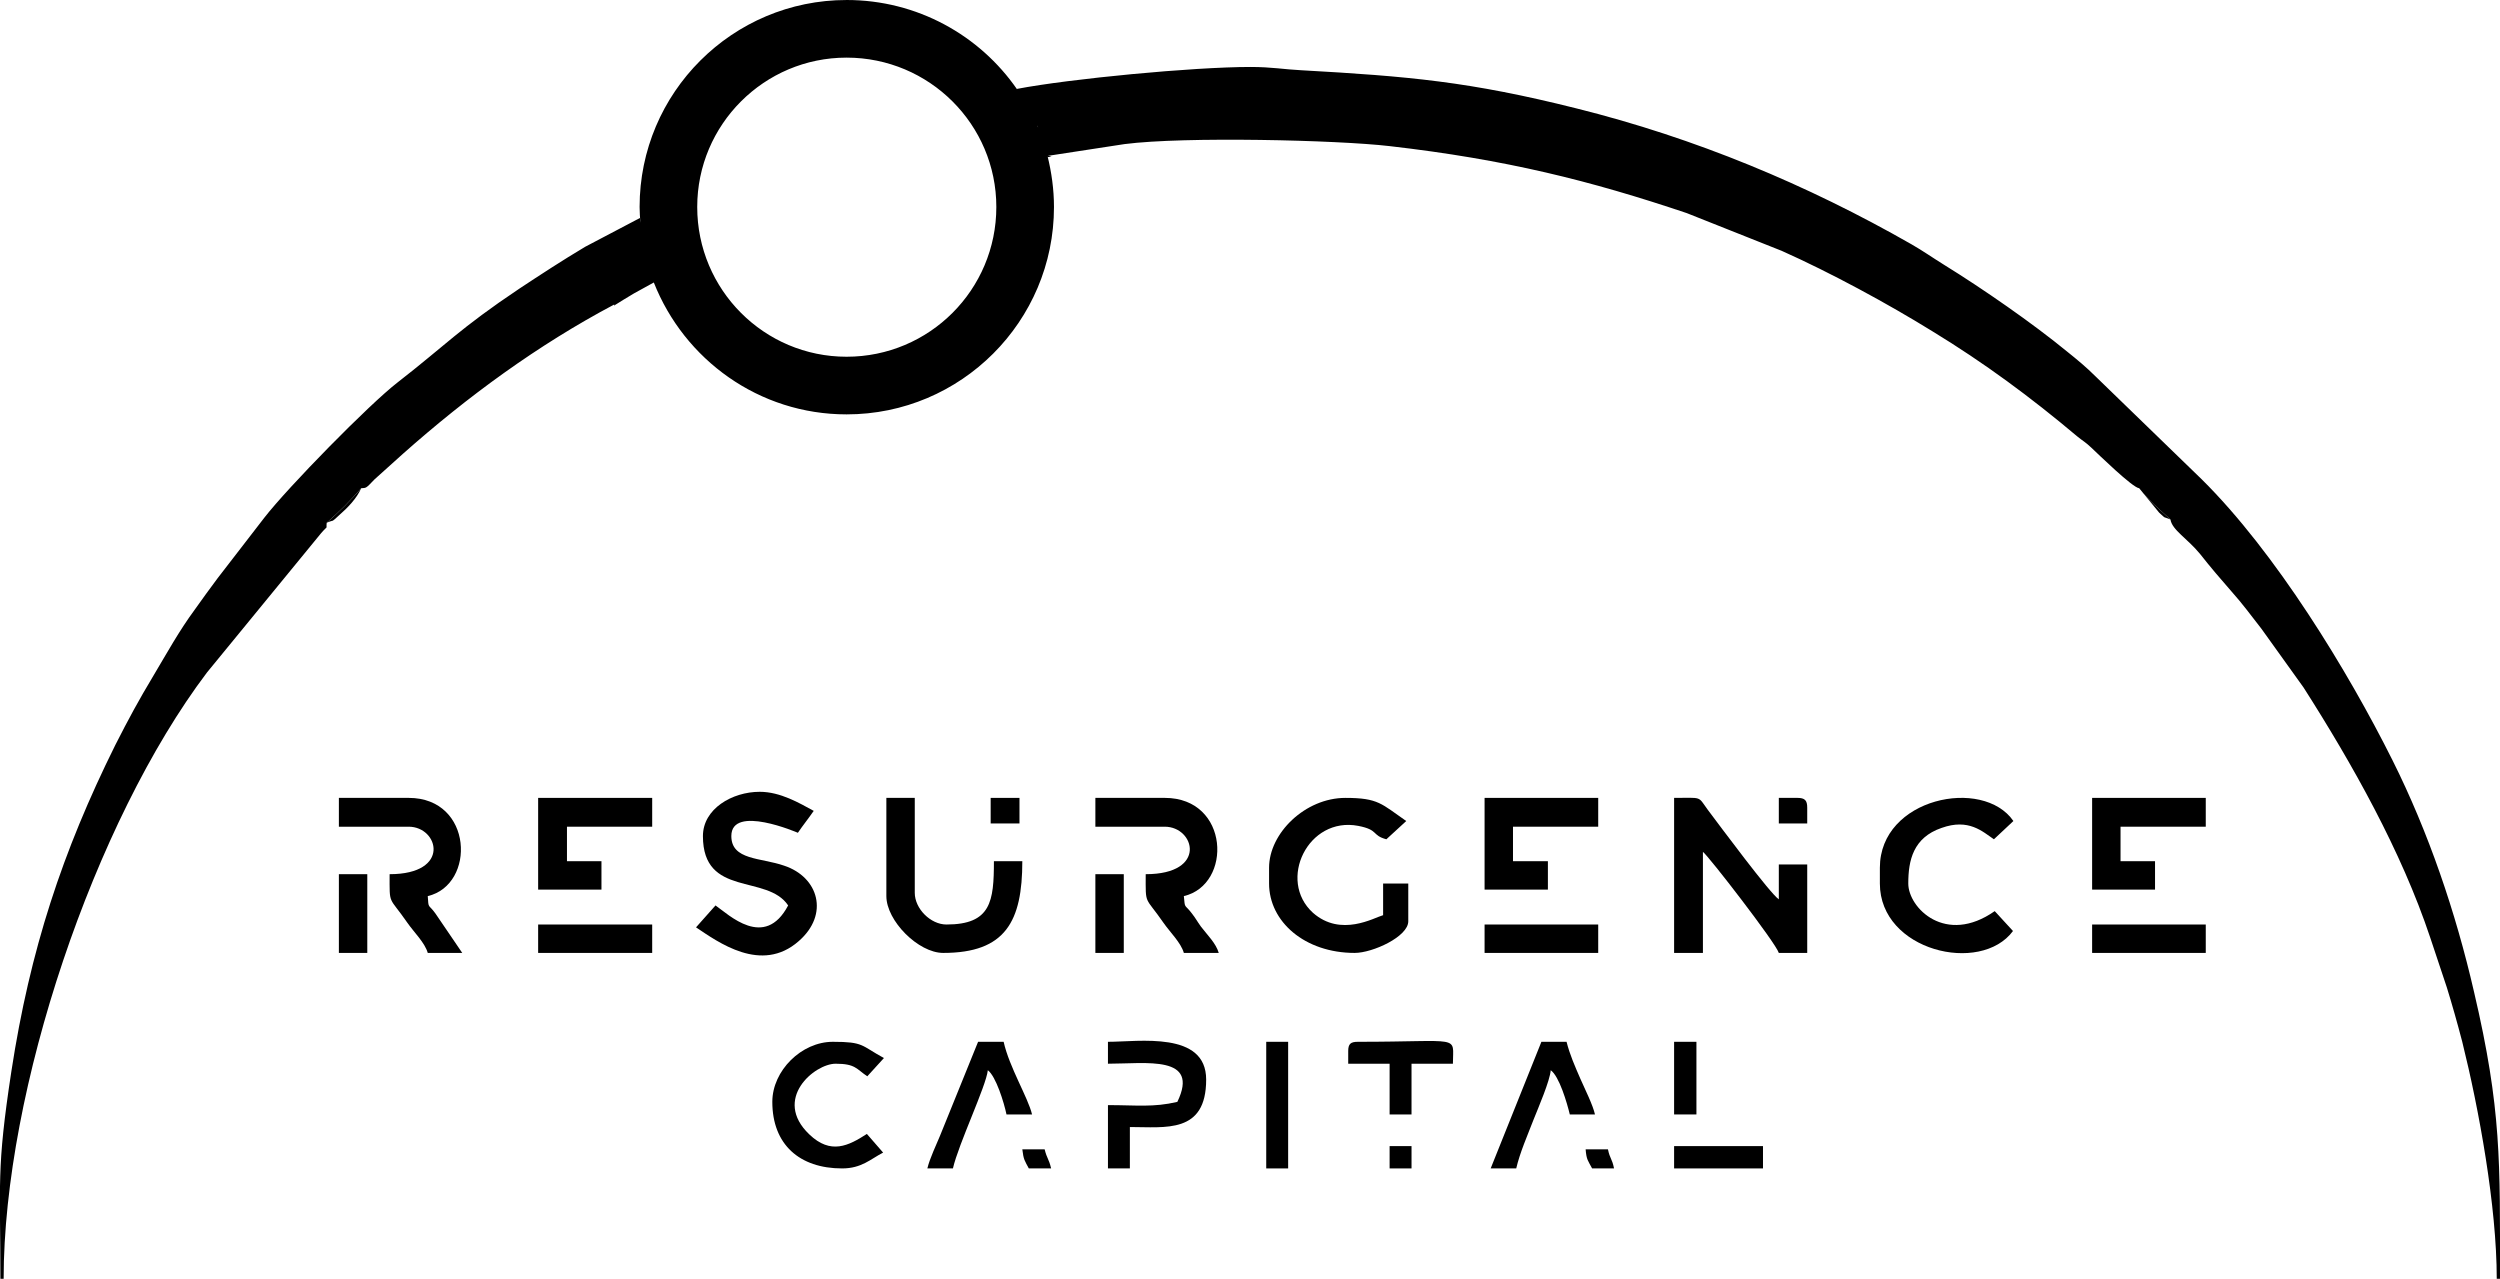 <?xml version="1.0" encoding="UTF-8"?>
<!DOCTYPE svg PUBLIC "-//W3C//DTD SVG 1.0//EN" "http://www.w3.org/TR/2001/REC-SVG-20010904/DTD/svg10.dtd">
<!-- Creator: CorelDRAW X7 -->
<svg xmlns="http://www.w3.org/2000/svg" xml:space="preserve" width="6.16in" height="3.151in" version="1.0" style="shape-rendering:geometricPrecision; text-rendering:geometricPrecision; image-rendering:optimizeQuality; fill-rule:evenodd; clip-rule:evenodd"
viewBox="0 0 6160 3151"
 xmlns:xlink="http://www.w3.org/1999/xlink">
 <defs>
  <style type="text/css">
   <![CDATA[
    .fil0 {fill:black}
   ]]>
  </style>
 </defs>
 <g id="Layer_x0020_1">
  <g id="_285943712">
   <path class="fil0" d="M4125 2348l71 0 0 -249c13,9 180,225 187,249l70 0 0 -218 -70 0 0 86c-22,-15 -143,-178 -176,-222 -24,-33 -12,-28 -82,-28l0 382z"/>
   <path class="fil0" d="M1732 2060c0,152 158,93 210,171 -58,110 -147,22 -179,0l-48 54c54,36 161,115 253,34 76,-66 49,-158 -36,-186 -57,-20 -130,-13 -130,-73 0,-79 164,-8 164,-8 12,-18 26,-35 39,-54 -35,-19 -82,-47 -133,-47 -68,0 -140,42 -140,109z"/>
   <path class="fil0" d="M3127 2138l0 39c0,94 88,171 211,171 44,0 132,-40 132,-78l0 -93 -62 0 0 78c-22,6 -104,55 -173,-6 -88,-80 -12,-238 112,-214 51,10 32,23 69,33l49 -45c-61,-42 -68,-57 -150,-57 -99,0 -188,87 -188,172z"/>
   <path class="fil0" d="M4632 2138l0 39c0,166 248,225 328,117l-45 -49c-121,85 -213,-8 -213,-68 0,-57 12,-113 82,-137 67,-24 101,9 129,28l48 -45c-75,-109 -329,-57 -329,115z"/>
   <path class="fil0" d="M2184 2208c0,61 79,140 140,140 154,0 195,-78 195,-226l-70 0c0,99 -7,156 -117,156 -39,0 -78,-39 -78,-78l0 -234 -70 0 0 242z"/>
   <path class="fil0" d="M2699 2037l171 0c74,0 106,117 -47,117 0,79 -3,52 44,120 16,23 43,49 50,74l86 0c-7,-24 -28,-44 -44,-65 -10,-14 -12,-19 -22,-32 -19,-25 -17,-10 -20,-43 120,-28 113,-242 -47,-242l-171 0 0 71z"/>
   <path class="fil0" d="M835 2037l172 0c74,0 105,117 -47,117 0,79 -3,52 44,120 16,23 43,49 50,74l85 0 -66 -97c-18,-25 -17,-10 -19,-43 119,-28 112,-242 -47,-242l-172 0 0 71z"/>
   <polygon class="fil0" points="3658,2192 3814,2192 3814,2122 3728,2122 3728,2037 3938,2037 3938,1966 3658,1966 "/>
   <polygon class="fil0" points="5155,2192 5310,2192 5310,2122 5225,2122 5225,2037 5435,2037 5435,1966 5155,1966 "/>
   <polygon class="fil0" points="1326,2192 1482,2192 1482,2122 1397,2122 1397,2037 1607,2037 1607,1966 1326,1966 "/>
   <path class="fil0" d="M1903 2715c0,105 67,164 172,164 48,0 70,-23 101,-39l-40 -46c-45,29 -89,52 -142,1 -91,-87 13,-174 65,-174 49,0 51,13 78,31l41 -45c-57,-31 -49,-40 -126,-40 -77,0 -149,71 -149,148z"/>
   <path class="fil0" d="M2730 2621c94,0 227,-22 171,94 -59,14 -101,8 -171,8l0 156 54 0 0 -102c88,0 188,17 188,-117 0,-120 -166,-93 -242,-93l0 54z"/>
   <path class="fil0" d="M2285 2879l63 0c14,-61 82,-203 86,-242 20,15 40,80 46,109l63 0c-10,-42 -56,-116 -70,-179l-63 0 -94 232c-9,22 -25,55 -31,80z"/>
   <path class="fil0" d="M3673 2879l63 0c9,-39 28,-82 43,-121 12,-30 40,-95 42,-121 21,15 40,80 47,109l62 0c-5,-23 -25,-63 -36,-88 -13,-30 -26,-59 -34,-91l-62 0 -125 312z"/>
   <path class="fil0" d="M3322 2590l0 31 102 0 0 125 54 0 0 -125 102 0c0,-72 25,-54 -234,-54 -18,0 -24,5 -24,23z"/>
   <polygon class="fil0" points="1326,2348 1607,2348 1607,2278 1326,2278 "/>
   <polygon class="fil0" points="3658,2348 3938,2348 3938,2278 3658,2278 "/>
   <polygon class="fil0" points="5155,2348 5435,2348 5435,2278 5155,2278 "/>
   <polygon class="fil0" points="3120,2879 3174,2879 3174,2567 3120,2567 "/>
   <polygon class="fil0" points="835,2348 905,2348 905,2154 835,2154 "/>
   <polygon class="fil0" points="2699,2348 2769,2348 2769,2154 2699,2154 "/>
   <polygon class="fil0" points="4125,2879 4344,2879 4344,2824 4125,2824 "/>
   <polygon class="fil0" points="4125,2746 4180,2746 4180,2567 4125,2567 "/>
   <polygon class="fil0" points="2441,2029 2512,2029 2512,1966 2441,1966 "/>
   <path class="fil0" d="M4383 2029l70 0 0 -39c0,-18 -6,-24 -24,-24l-46 0 0 63z"/>
   <polygon class="fil0" points="3424,2879 3478,2879 3478,2824 3424,2824 "/>
   <path class="fil0" d="M2535 2879l55 0c-6,-25 -10,-23 -16,-47l-55 0c3,26 6,28 16,47z"/>
   <path class="fil0" d="M3923 2879l54 0c-5,-25 -10,-23 -15,-47l-55 0c2,26 6,28 16,47z"/>
   <path class="fil0" d="M805 1288c22,-9 9,1 29,-17 24,-21 45,-43 56,-68 -26,30 -55,59 -85,85z"/>
   <path class="fil0" d="M5348 1280c-31,-29 -51,-44 -77,-77l49 60c19,17 6,8 28,17z"/>
   <path class="fil0" d="M2086 0c174,0 328,87 420,220l0 -1c131,-25 434,-54 575,-54 53,0 83,6 124,8 267,15 416,28 679,94 293,73 569,188 826,335 28,16 52,33 81,51 94,58 218,144 302,213 25,20 48,39 71,62l261 253c182,180 360,472 470,692 89,178 156,375 201,571 68,290 64,418 64,707l-8 0c0,-179 -44,-419 -85,-584 -12,-46 -25,-92 -38,-134l-41 -123c-71,-213 -192,-428 -312,-616l-104 -145c-25,-32 -47,-62 -73,-91 -28,-32 -52,-60 -78,-93 -31,-38 -69,-59 -73,-85 -31,-29 -51,-44 -77,-77 -16,-1 -101,-84 -118,-100 -16,-15 -19,-15 -35,-28 -114,-96 -229,-181 -357,-259 -110,-68 -250,-144 -371,-198l-234 -93c-238,-80 -445,-132 -732,-165 -129,-15 -505,-24 -653,-5l-189 29c3,0 6,1 9,2l-9 1 -1 -3c10,40 16,83 16,126 0,282 -229,511 -511,511 -216,0 -400,-135 -475,-325l-49 27c-17,10 -33,20 -49,30 0,-1 0,-2 1,-3 -189,100 -362,227 -521,368l-70 63c-22,23 -20,21 -33,22 -26,30 -55,59 -85,85 -2,19 5,4 -14,26l-281 343c-278,368 -501,1030 -501,1494l-8 0c0,-237 -10,-269 27,-511 46,-300 126,-542 256,-804 33,-65 58,-111 94,-171 34,-57 63,-110 102,-163 20,-28 35,-49 56,-77l115 -149c59,-76 259,-280 329,-334 116,-90 152,-132 300,-231 53,-35 105,-69 162,-103l135 -71c0,4 0,8 1,12 -1,-13 -2,-26 -2,-39 0,-282 229,-510 510,-510zm467 303c1,2 2,4 3,6 0,2 1,3 2,5 1,2 2,5 3,7 -1,-2 -2,-5 -3,-7l-2 -5c-1,-2 -2,-4 -3,-6zm9 22c1,3 2,5 3,8 -1,-3 -2,-5 -3,-8zm5 12c1,2 2,5 3,8 -1,-3 -2,-6 -3,-8zm4 11c1,3 2,6 2,9 0,-3 -1,-6 -2,-9zm3 12c1,3 2,6 3,9 -1,-3 -2,-6 -3,-9zm4 12c1,3 2,6 3,10 -1,-4 -2,-7 -3,-10zm-967 324c-1,-3 -2,-6 -4,-9 2,3 3,6 4,9zm-4 -11c-2,-3 -3,-7 -4,-10 1,3 2,7 4,10zm-4 -12c-2,-3 -3,-7 -4,-10 1,3 2,7 4,10zm-4 -12c-1,-3 -2,-7 -3,-10 1,3 2,7 3,10zm-4 -12c-1,-3 -2,-7 -3,-10 1,3 2,7 3,10zm-3 -12c-1,-4 -2,-7 -3,-11 1,4 2,7 3,11zm-3 -12c-1,-4 -2,-8 -3,-12 1,4 2,8 3,12zm-3 -12c0,-4 -1,-8 -2,-12 1,4 2,8 2,12zm-2 -13c-1,-4 -1,-8 -2,-12 1,4 1,8 2,12zm-2 -12c-1,-4 -1,-8 -2,-12 1,4 1,8 2,12zm-2 -13c0,-4 -1,-8 -1,-12 0,4 1,8 1,12zm-1 -13c-1,-4 -1,-8 -1,-12 0,4 0,8 1,12zm507 -420c204,0 369,165 369,368 0,204 -165,369 -369,369 -203,0 -368,-165 -368,-369 0,-203 165,-368 368,-368z"/>
  </g>
 </g>
</svg>
